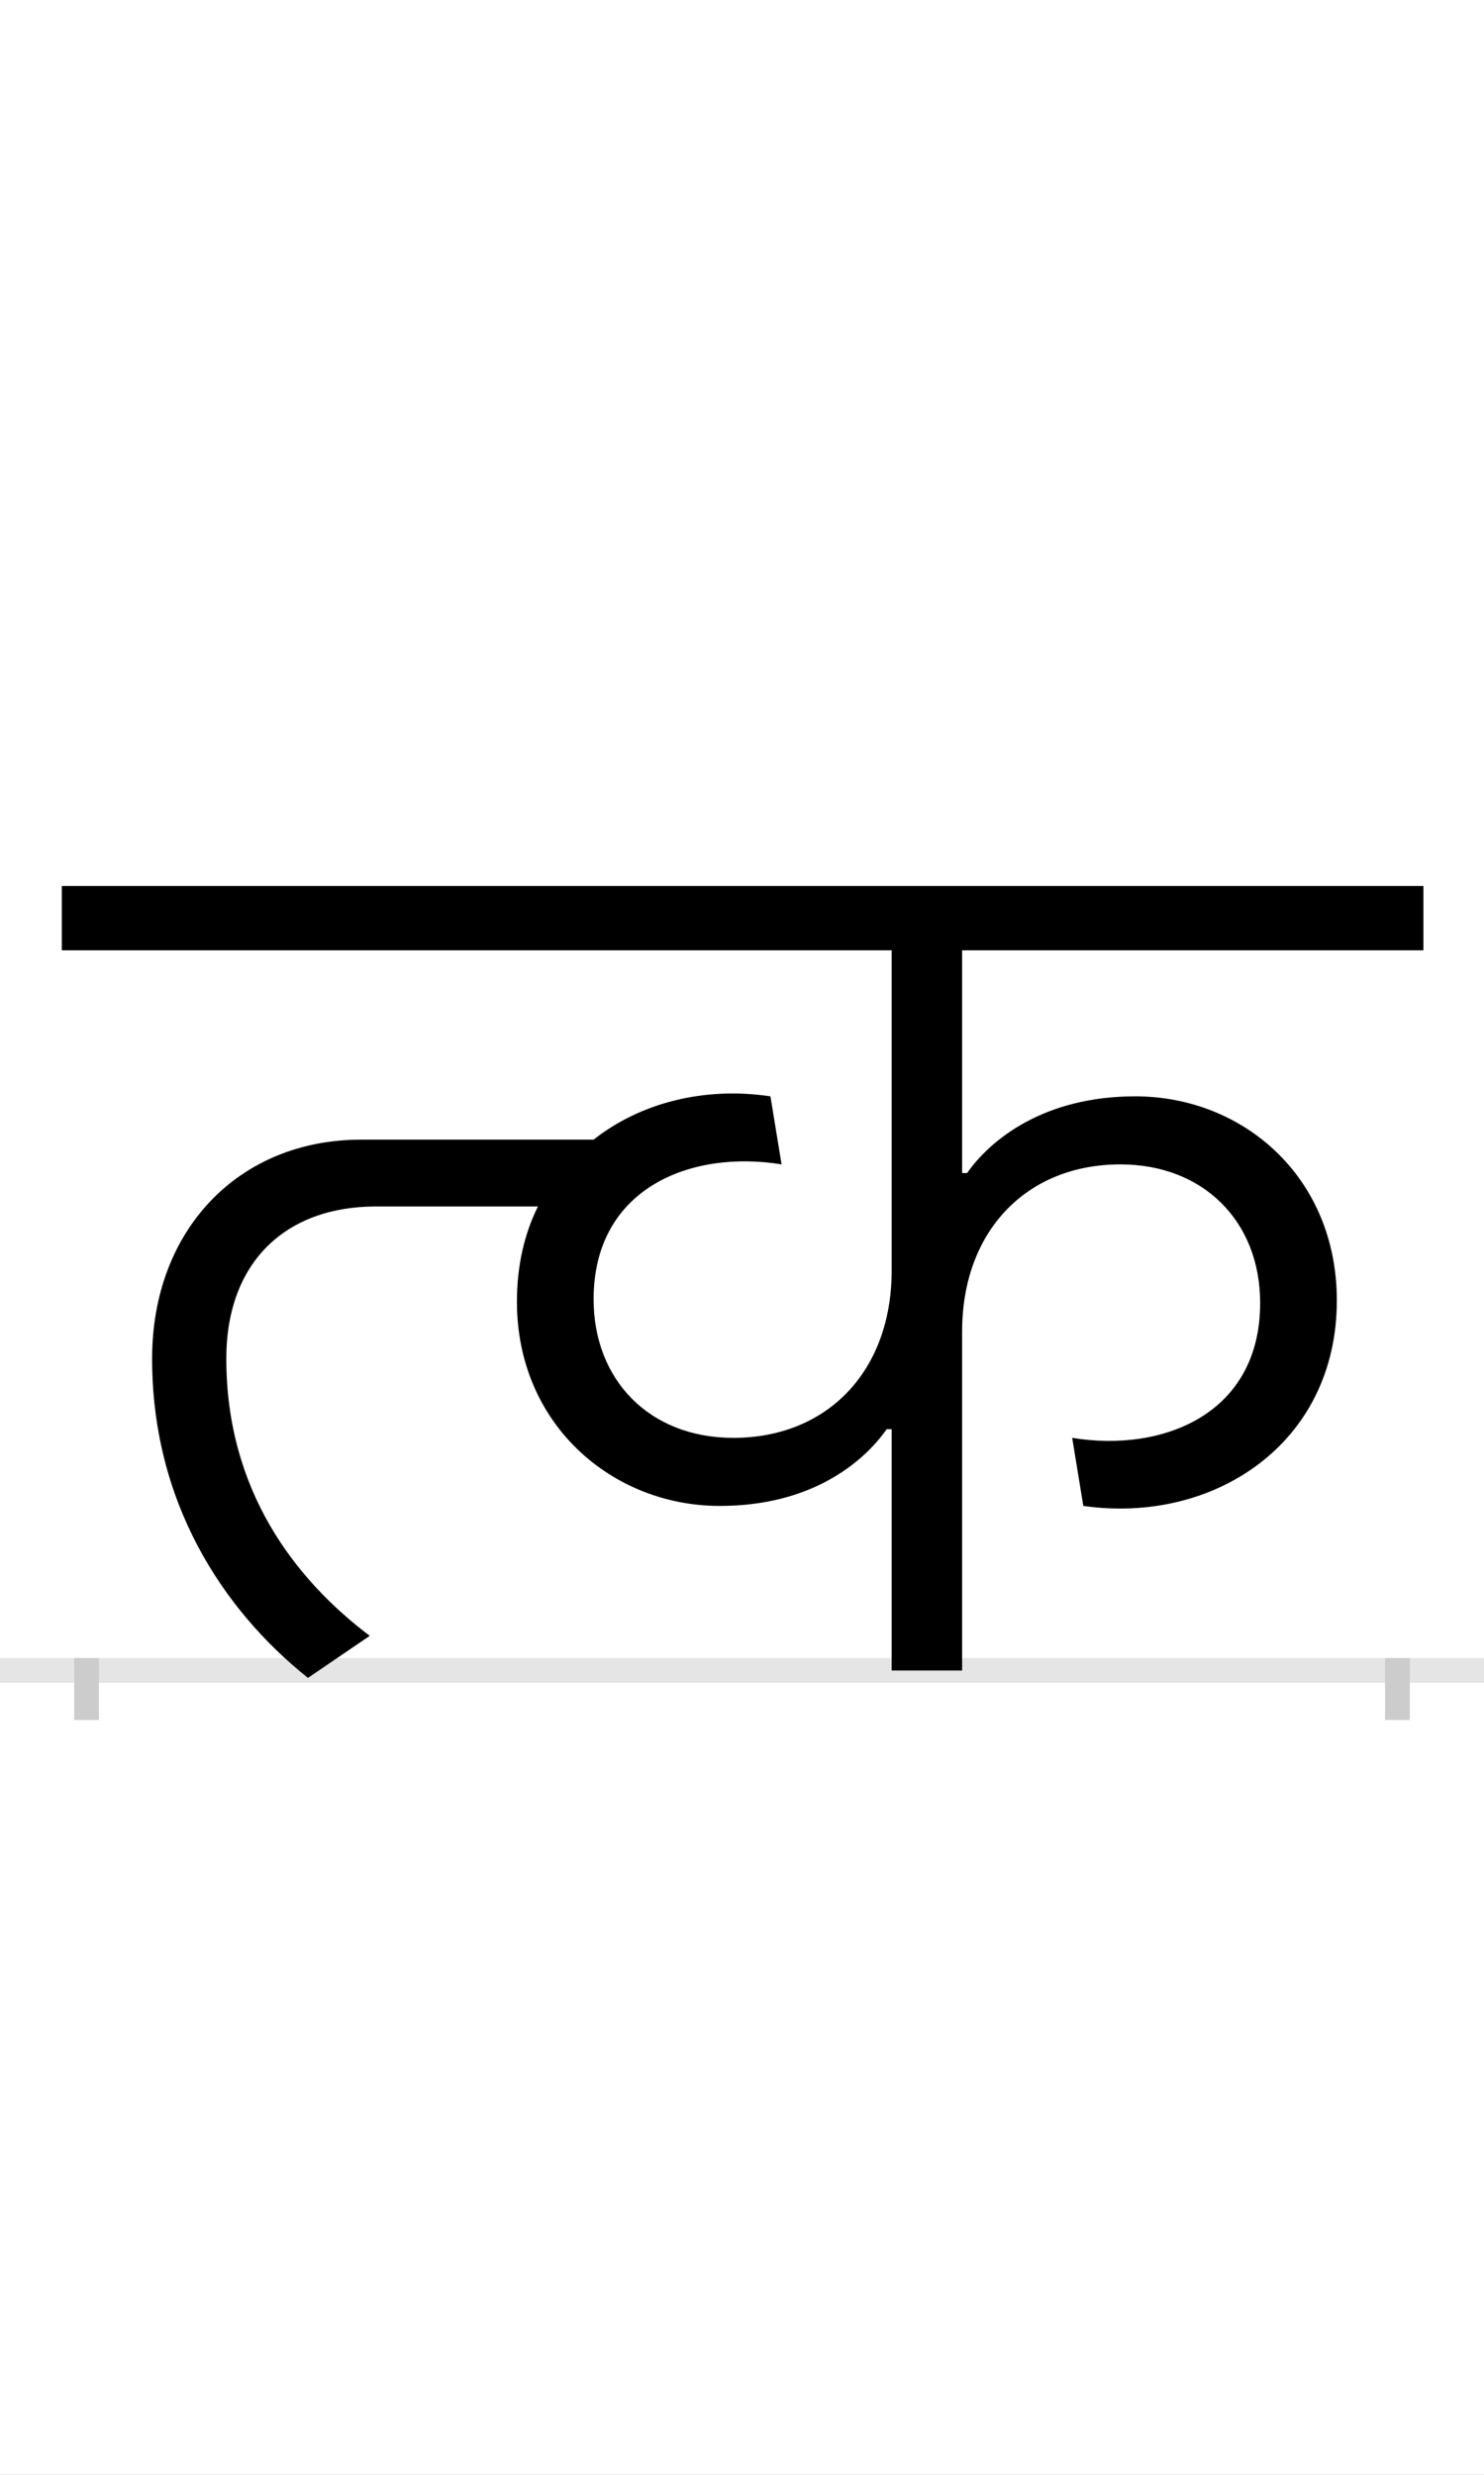 <?xml version="1.0" encoding="UTF-8"?>
<svg height="200.0" version="1.1" width="120.0" xmlns="http://www.w3.org/2000/svg" xmlns:xlink="http://www.w3.org/1999/xlink">
 <rect width="100%" height="100%" fill="#808080" stroke="none"/>
 <path d="M0,0 l120,0 l0,200 l-120,0 Z M0,0" fill="rgb(255,255,255)" transform="matrix(1,0,0,-1,0.0,200.0)"/>
 <path d="M0,0 l120,0" fill="none" stroke="rgb(229,229,229)" stroke-width="2" transform="matrix(1,0,0,-1,0.0,135.0)"/>
 <path d="M0,1 l0,-5" fill="none" stroke="rgb(204,204,204)" stroke-width="2" transform="matrix(1,0,0,-1,7.0,135.0)"/>
 <path d="M0,1 l0,-5" fill="none" stroke="rgb(204,204,204)" stroke-width="2" transform="matrix(1,0,0,-1,113.0,135.0)"/>
 <path d="M949,297 c0,-90,-79,-121,-152,-109 l9,-55 c105,-15,205,50,205,166 c0,100,-76,165,-163,165 c-74,0,-117,-35,-136,-62 l-4,0 l0,180 l373,0 l0,52 l-1101,0 l0,-52 l671,0 l0,-259 c0,-81,-52,-135,-128,-135 c-68,0,-113,47,-113,112 c0,90,79,121,152,109 l-9,55 c-53,8,-105,-5,-143,-35 l-188,0 c-99,0,-169,-73,-169,-177 c0,-115,56,-202,126,-258 l50,34 c-61,46,-116,118,-116,224 c0,78,48,123,121,123 l131,0 c-11,-22,-17,-48,-17,-77 c0,-99,77,-165,164,-165 c74,0,116,35,135,62 l4,0 l0,-195 l57,0 l0,274 c0,81,52,135,128,135 c67,0,113,-46,113,-112 Z M949,297" fill="rgb(0,0,0)" transform="matrix(0.1,0.0,0.0,-0.1,7.0,135.0)"/>
</svg>